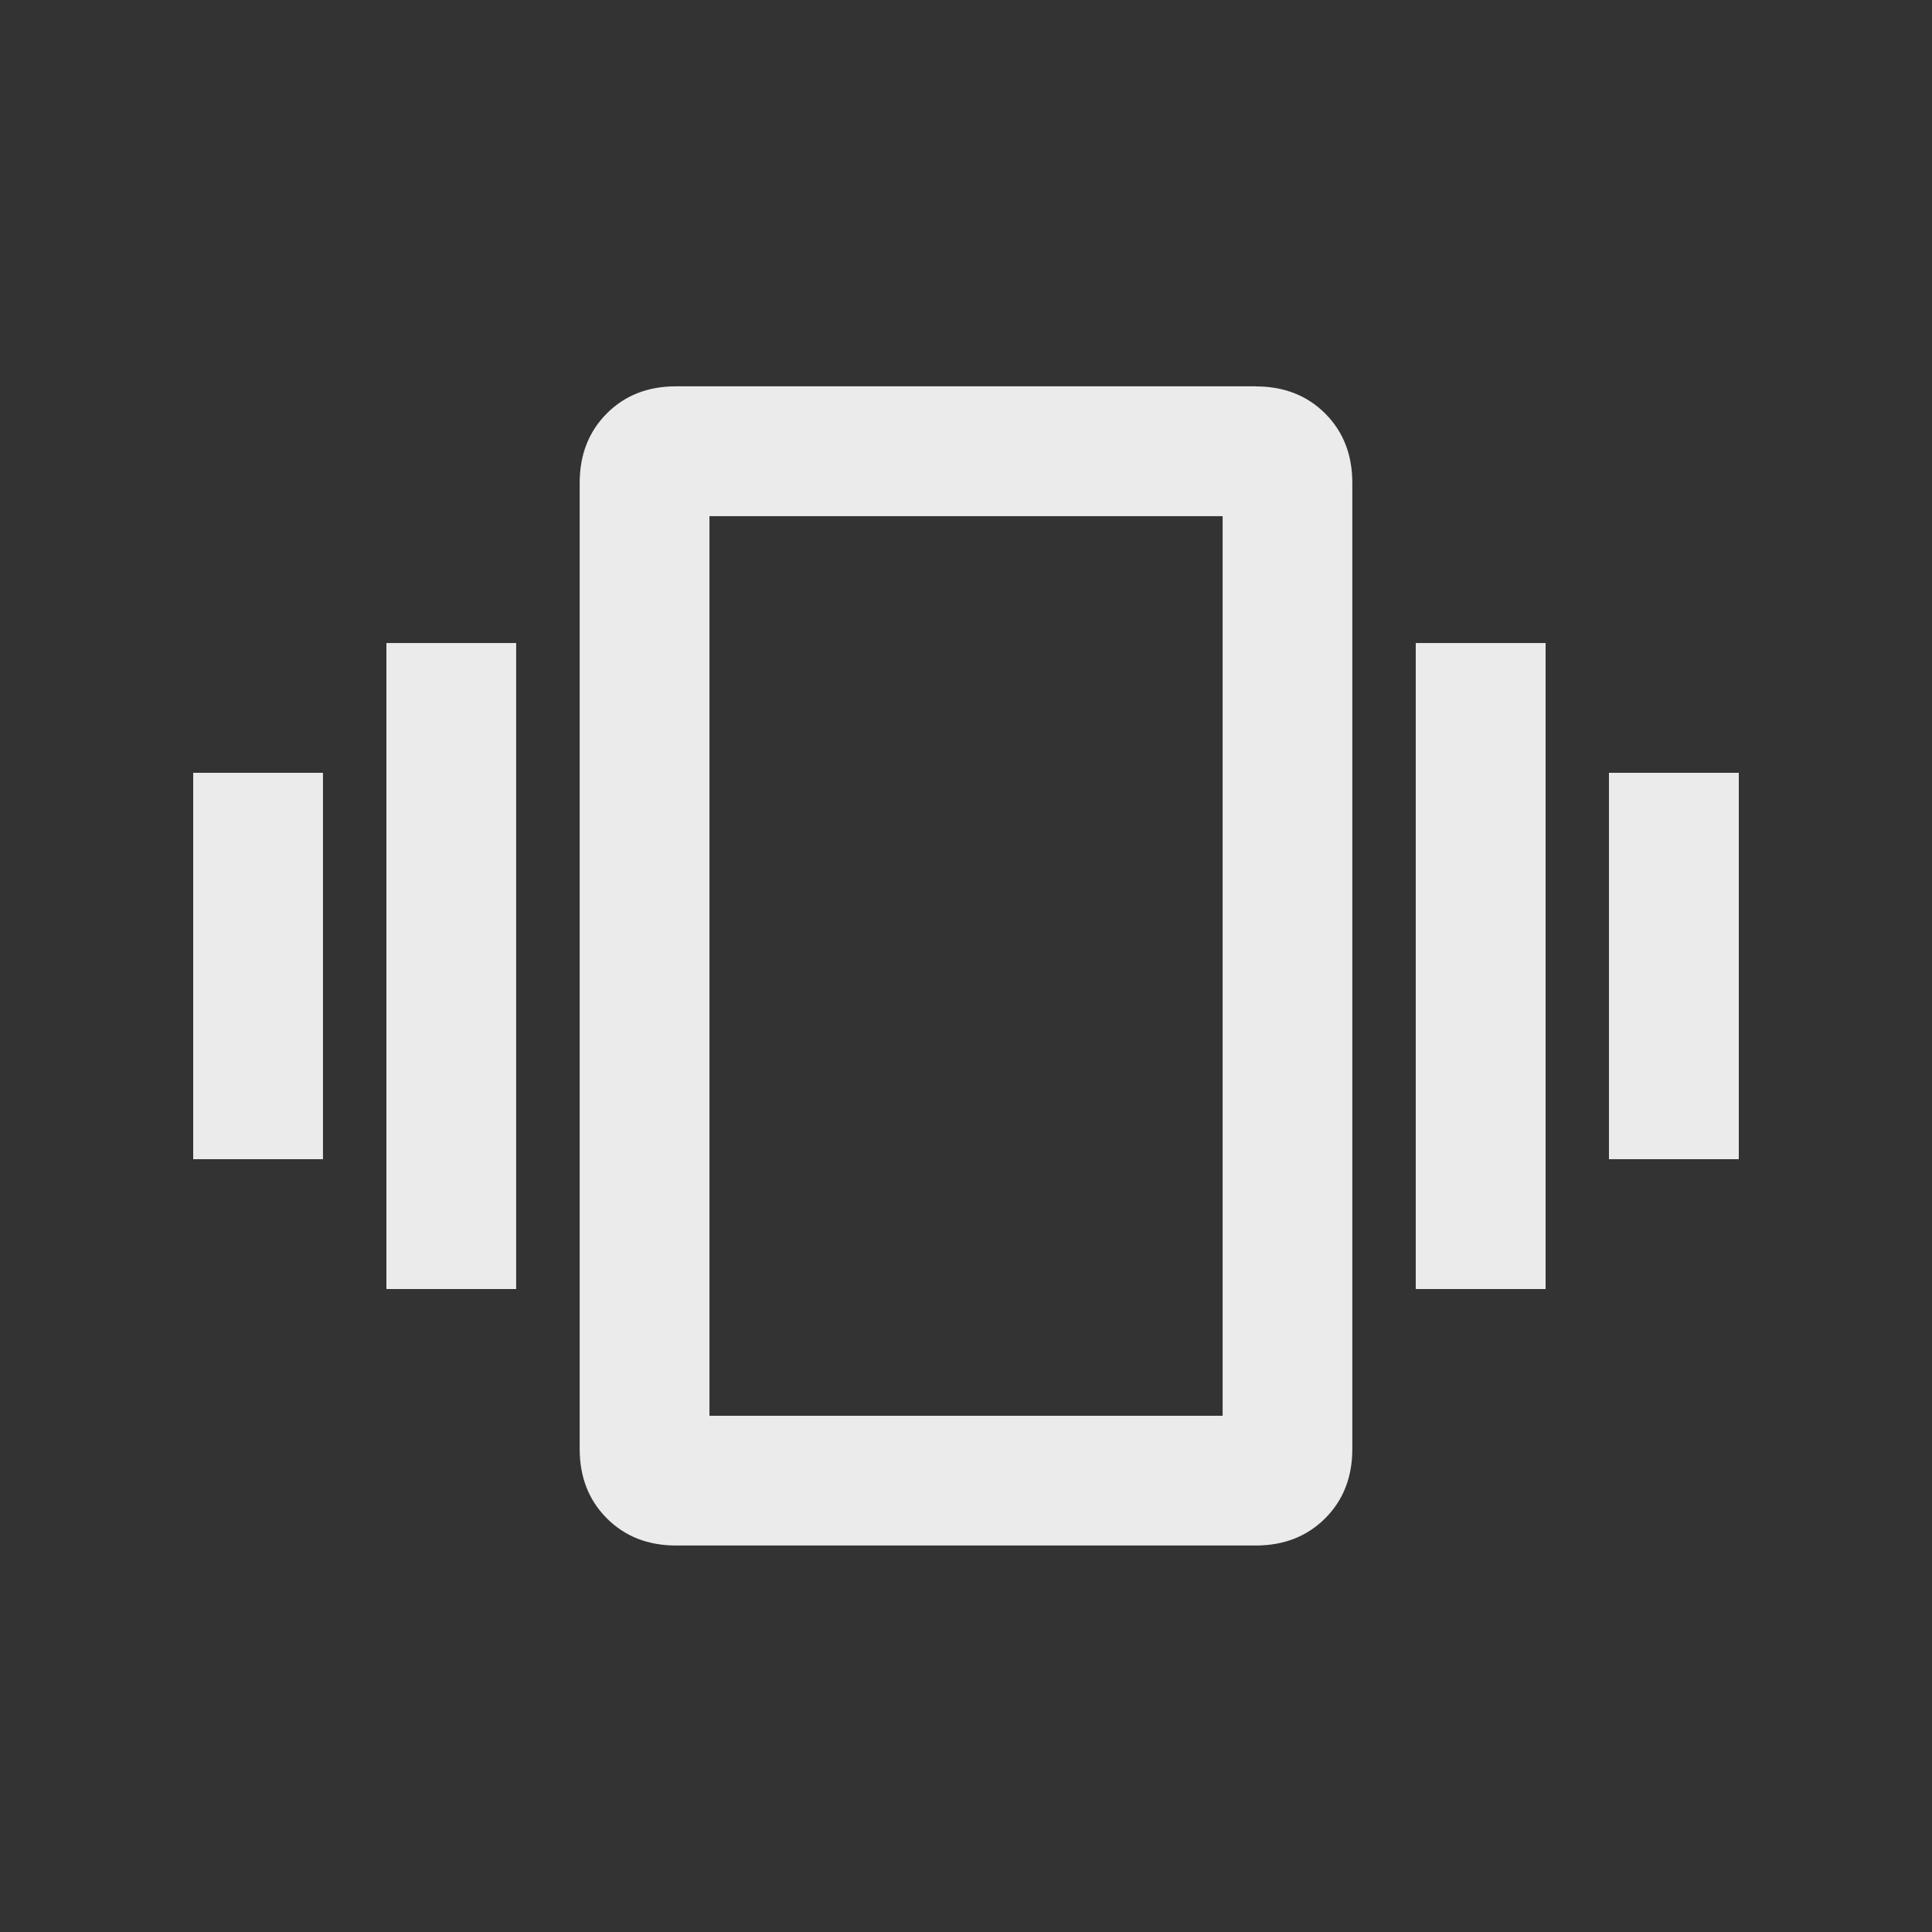 <!-- Generated by IcoMoon.io -->
<svg version="1.1" xmlns="http://www.w3.org/2000/svg" width="24" height="24" viewBox="0 0 24 24">
<rect x="0" y="0" width="24" height="24" fill="#333333" stroke="none"/>
<title>vibration</title>
<path fill="#ebebeb" d="M15.188 17.587v-11.175h-6.375v11.175h6.375zM15.6 4.8q0.525 0 0.862 0.337t0.337 0.862v12q0 0.525-0.337 0.862t-0.862 0.338h-7.2q-0.525 0-0.862-0.338t-0.337-0.862v-12q0-0.525 0.337-0.863t0.862-0.337h7.2zM17.587 16.013v-8.025h1.613v8.025h-1.613zM19.987 9.6h1.613v4.8h-1.613v-4.8zM4.8 16.013v-8.025h1.612v8.025h-1.612zM2.4 14.4v-4.8h1.612v4.8h-1.612z"></path>
</svg>
